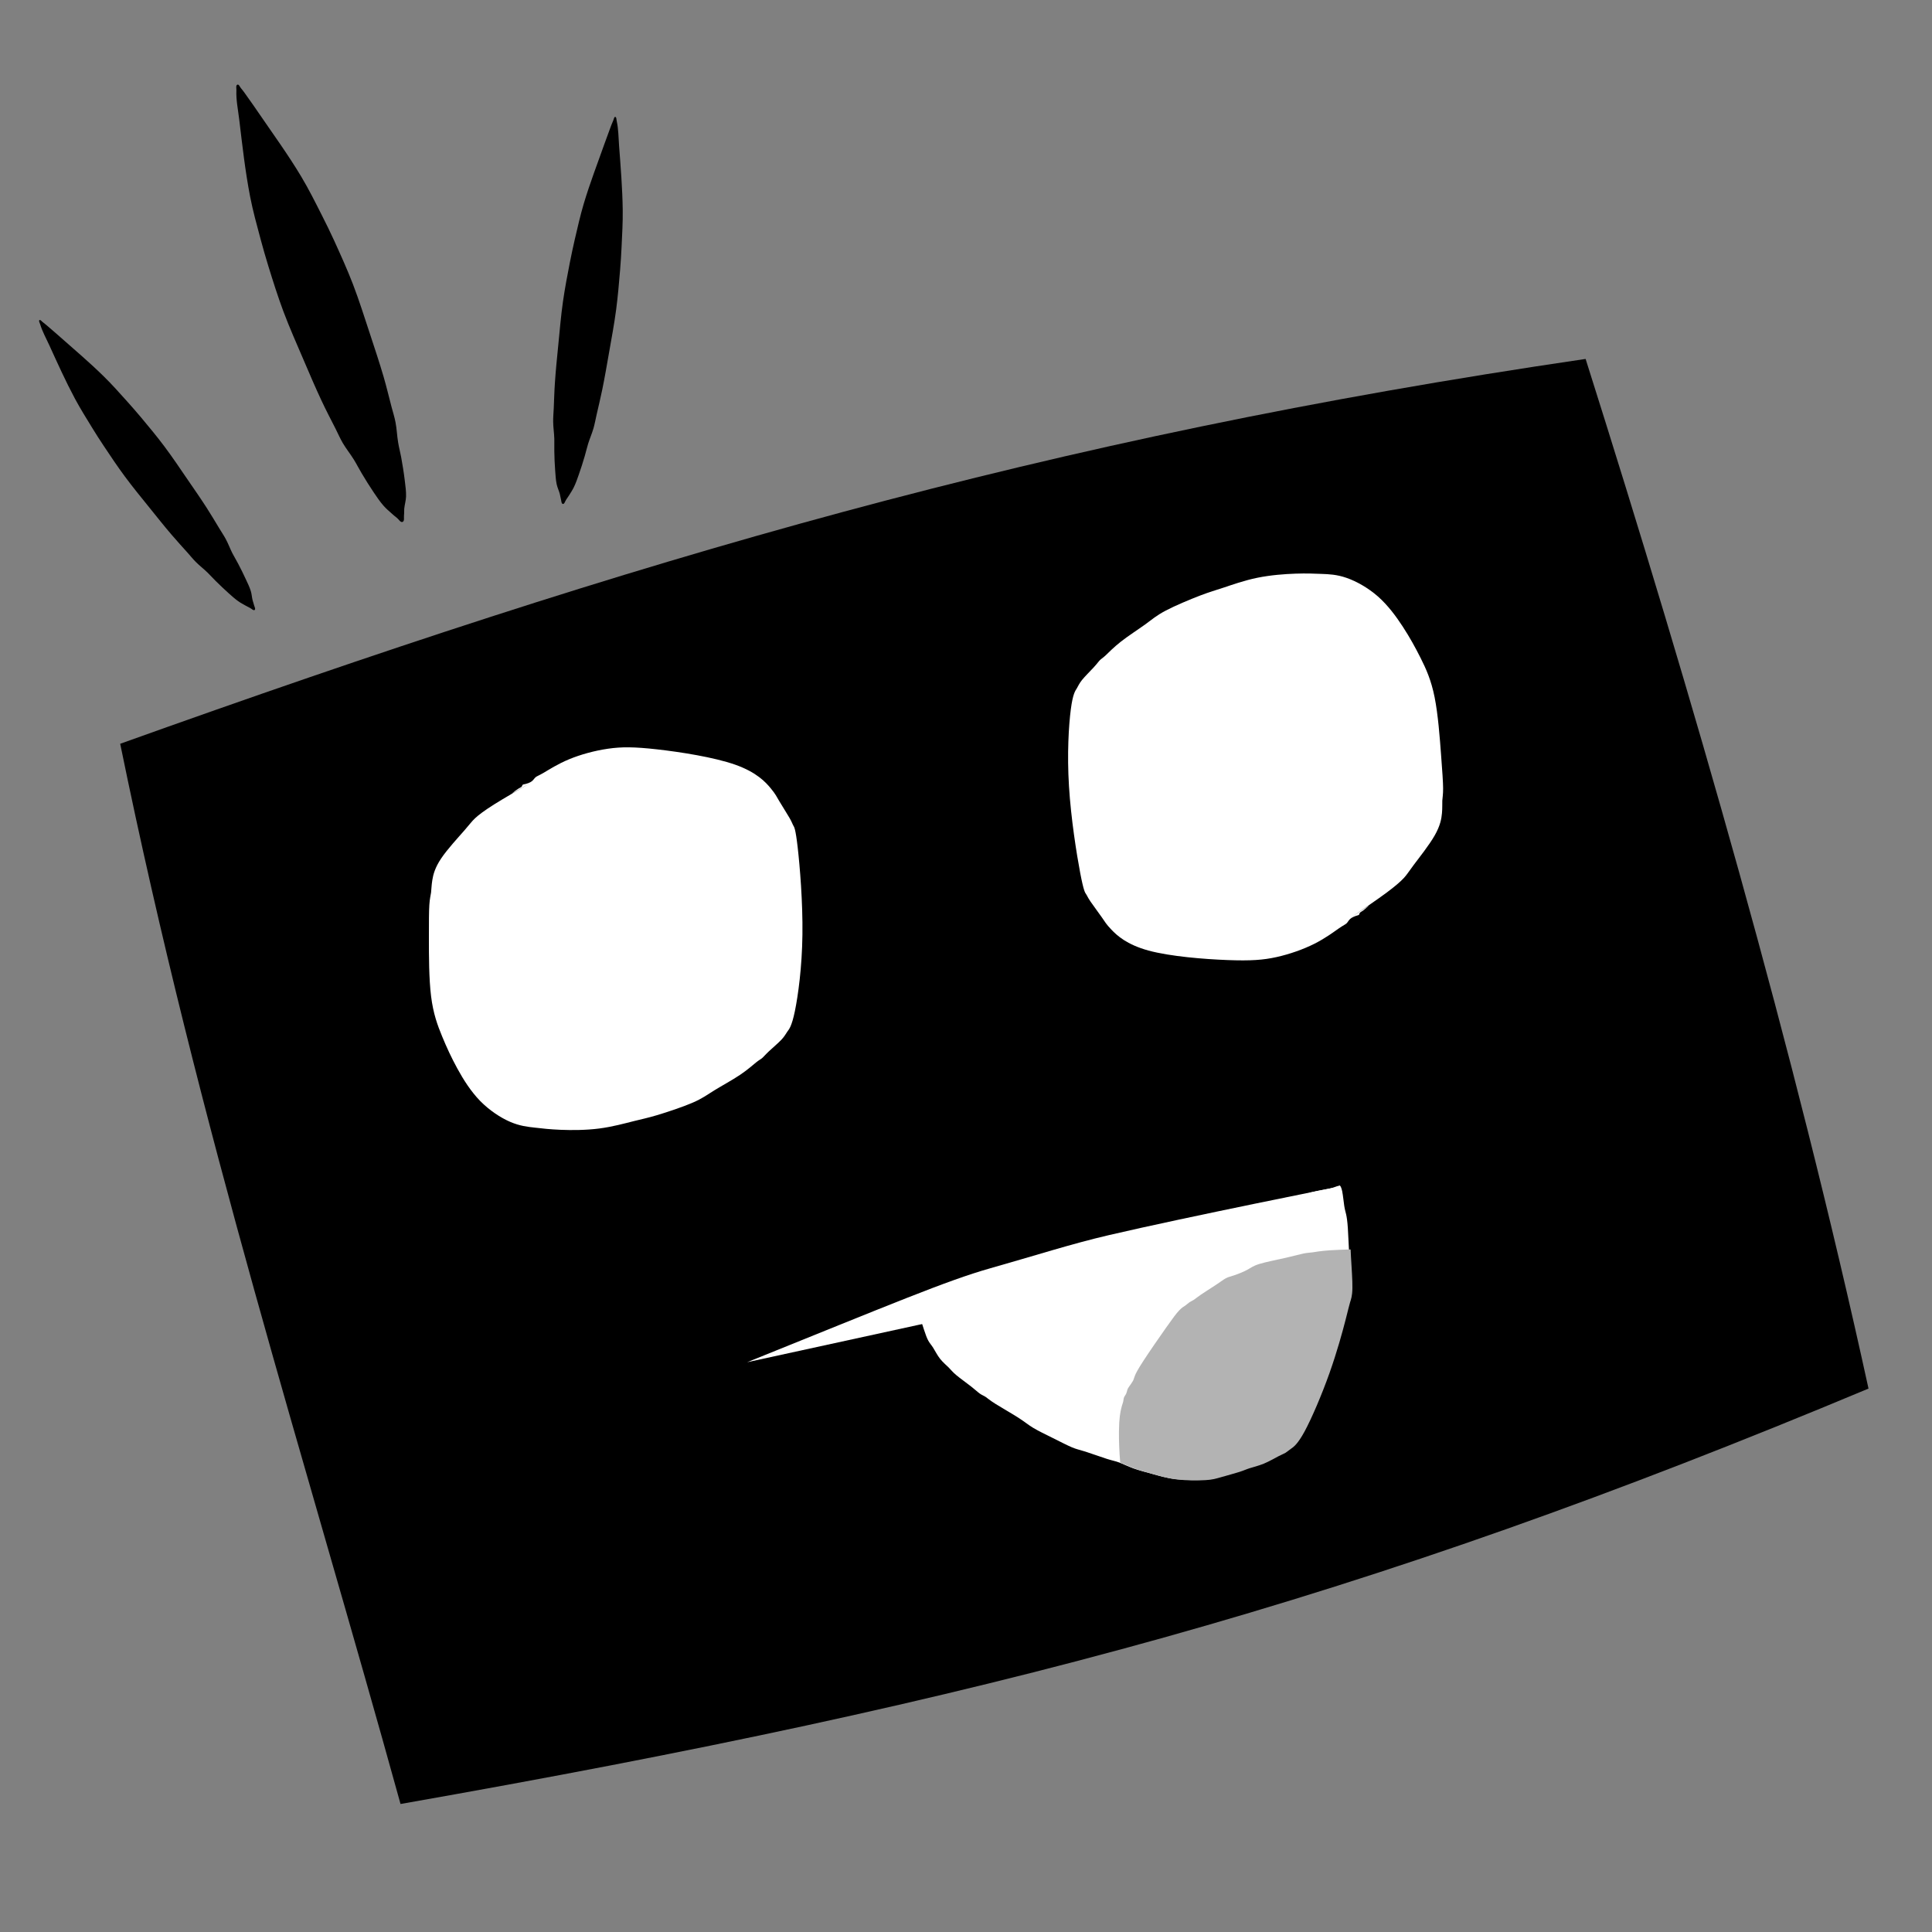 <?xml version="1.0" encoding="UTF-8" standalone="no"?>
<!-- Created with Inkscape (http://www.inkscape.org/) -->

<svg
   width="128"
   height="128"
   viewBox="0 0 33.867 33.867"
   version="1.1"
   id="svg1"
   inkscape:version="1.3.2 (091e20e, 2023-11-25, custom)"
   sodipodi:docname="nemonuri_icon.svg"
   inkscape:export-filename="nemonuri_icon.png"
   inkscape:export-xdpi="96"
   inkscape:export-ydpi="96"
   xmlns:inkscape="http://www.inkscape.org/namespaces/inkscape"
   xmlns:sodipodi="http://sodipodi.sourceforge.net/DTD/sodipodi-0.dtd"
   xmlns="http://www.w3.org/2000/svg"
   xmlns:svg="http://www.w3.org/2000/svg"
   xmlns:rdf="http://www.w3.org/1999/02/22-rdf-syntax-ns#"
   xmlns:cc="http://creativecommons.org/ns#"
   xmlns:dc="http://purl.org/dc/elements/1.1/">
  <rect x="0" y="0" width="33.867" height="33.867" fill="#808080" stroke="none"/>
  <sodipodi:namedview
     id="namedview1"
     pagecolor="#ffffff"
     bordercolor="#000000"
     borderopacity="0.25"
     inkscape:showpageshadow="2"
     inkscape:pageopacity="0.0"
     inkscape:pagecheckerboard="0"
     inkscape:deskcolor="#d1d1d1"
     inkscape:document-units="px"
     inkscape:zoom="2"
     inkscape:cx="-101"
     inkscape:cy="5.7499999"
     inkscape:window-width="1920"
     inkscape:window-height="1027"
     inkscape:window-x="-8"
     inkscape:window-y="-8"
     inkscape:window-maximized="1"
     inkscape:current-layer="layer5" />
  <defs
     id="defs1">
    <inkscape:path-effect
       effect="bspline"
       id="path-effect15"
       is_visible="true"
       lpeversion="1.3"
       weight="33.333"
       steps="2"
       helper_size="0"
       apply_no_weight="true"
       apply_with_weight="true"
       only_selected="false"
       uniform="false" />
    <inkscape:path-effect
       effect="bspline"
       id="path-effect14"
       is_visible="true"
       lpeversion="1.3"
       weight="33.333"
       steps="2"
       helper_size="0"
       apply_no_weight="true"
       apply_with_weight="true"
       only_selected="false"
       uniform="false" />
    <inkscape:path-effect
       effect="bspline"
       id="path-effect12"
       is_visible="true"
       lpeversion="1.3"
       weight="33.333"
       steps="2"
       helper_size="0"
       apply_no_weight="true"
       apply_with_weight="true"
       only_selected="false"
       uniform="false" />
    <inkscape:path-effect
       effect="spiro"
       id="path-effect11"
       is_visible="true"
       lpeversion="1" />
    <inkscape:path-effect
       effect="simplify"
       id="path-effect10"
       is_visible="true"
       lpeversion="1.3"
       threshold="17.241"
       steps="1"
       smooth_angles="360"
       helper_size="0"
       simplify_individual_paths="false"
       simplify_just_coalesce="false" />
    <inkscape:path-effect
       effect="simplify"
       id="path-effect9"
       is_visible="true"
       lpeversion="1.3"
       threshold="17.241"
       steps="1"
       smooth_angles="360"
       helper_size="0"
       simplify_individual_paths="false"
       simplify_just_coalesce="false" />
    <inkscape:path-effect
       effect="simplify"
       id="path-effect8"
       is_visible="true"
       lpeversion="1.3"
       threshold="17.241"
       steps="1"
       smooth_angles="360"
       helper_size="0"
       simplify_individual_paths="false"
       simplify_just_coalesce="false" />
    <inkscape:perspective
       sodipodi:type="inkscape:persp3d"
       inkscape:vp_x="0 : 16.933333 : 1"
       inkscape:vp_y="0 : 1000 : 0"
       inkscape:vp_z="33.866666 : 16.933333 : 1"
       inkscape:persp3d-origin="16.933333 : 11.288889 : 1"
       id="perspective39" />
    <inkscape:path-effect
       effect="bspline"
       id="path-effect7"
       is_visible="true"
       lpeversion="1.3"
       weight="33.333"
       steps="2"
       helper_size="0"
       apply_no_weight="true"
       apply_with_weight="true"
       only_selected="false"
       uniform="false" />
    <inkscape:path-effect
       effect="bspline"
       id="path-effect6"
       is_visible="true"
       lpeversion="1.3"
       weight="33.333"
       steps="2"
       helper_size="0"
       apply_no_weight="true"
       apply_with_weight="true"
       only_selected="false"
       uniform="false" />
    <inkscape:path-effect
       effect="bspline"
       id="path-effect5"
       is_visible="true"
       lpeversion="1.3"
       weight="33.333"
       steps="2"
       helper_size="0"
       apply_no_weight="true"
       apply_with_weight="true"
       only_selected="false"
       uniform="false" />
    <inkscape:path-effect
       effect="bspline"
       id="path-effect4"
       is_visible="true"
       lpeversion="1.3"
       weight="33.333"
       steps="2"
       helper_size="0"
       apply_no_weight="true"
       apply_with_weight="true"
       only_selected="false"
       uniform="false" />
    <inkscape:path-effect
       effect="bspline"
       id="path-effect3"
       is_visible="true"
       lpeversion="1.3"
       weight="33.333"
       steps="2"
       helper_size="0"
       apply_no_weight="true"
       apply_with_weight="true"
       only_selected="false"
       uniform="false" />
    <inkscape:path-effect
       effect="spiro"
       id="path-effect2"
       is_visible="true"
       lpeversion="1" />
    <inkscape:path-effect
       effect="spiro"
       id="path-effect1"
       is_visible="true"
       lpeversion="1" />
    <inkscape:path-effect
       effect="bspline"
       id="path-effect12-0"
       is_visible="true"
       lpeversion="1.3"
       weight="33.333"
       steps="2"
       helper_size="0"
       apply_no_weight="true"
       apply_with_weight="true"
       only_selected="false"
       uniform="false" />
    <inkscape:path-effect
       effect="bspline"
       id="path-effect12-8"
       is_visible="true"
       lpeversion="1.3"
       weight="33.333"
       steps="2"
       helper_size="0"
       apply_no_weight="true"
       apply_with_weight="true"
       only_selected="false"
       uniform="false" />
  </defs>
  <g
     inkscape:label="Main body"
     inkscape:groupmode="layer"
     id="layer1"
     sodipodi:insensitive="true">
    <path
       style="fill:#000000;fill-opacity:1;stroke-width:0.265"
       d="M 2.107,13.038 C 11.158,9.796 18.308,7.683 27.795,6.292 29.685,12.264 31.448,18.369 32.754,24.341 23.812,28.082 17.335,29.811 7.021,31.623 5.323,25.48 3.511,19.905 2.107,13.038 Z"
       id="path1"
       sodipodi:nodetypes="ccccc" />
  </g>
  <g
     inkscape:groupmode="layer"
     id="layer2"
     inkscape:label="Effect"
     sodipodi:insensitive="true">
    <path
       id="path44"
       style="stroke-width:0.22;paint-order:stroke fill markers"
       d="m 4.162,1.484 c -0.031,0.01 -0.017,0.064 -0.018,0.097 -0.008,0.173 0.03,0.346 0.05,0.518 0.054,0.45 0.104,0.9 0.19,1.345 0.049,0.253 0.118,0.502 0.185,0.752 0.042,0.157 0.087,0.313 0.135,0.469 0.082,0.266 0.166,0.531 0.263,0.792 0.11,0.293 0.238,0.579 0.361,0.867 0.101,0.236 0.201,0.471 0.31,0.703 0.077,0.165 0.162,0.326 0.244,0.488 0.042,0.083 0.079,0.169 0.126,0.25 0.06,0.102 0.135,0.194 0.197,0.295 0.047,0.076 0.087,0.157 0.133,0.233 0.069,0.116 0.14,0.231 0.216,0.343 0.054,0.079 0.107,0.159 0.17,0.23 0.046,0.052 0.1,0.098 0.152,0.144 0.027,0.024 0.055,0.048 0.084,0.07 0.031,0.024 0.06,0.083 0.097,0.069 0.037,-0.015 0.02,-0.078 0.025,-0.118 0.005,-0.037 9.479e-4,-0.075 0.004,-0.112 0.007,-0.072 0.029,-0.142 0.032,-0.214 C 7.121,8.61 7.106,8.515 7.095,8.419 7.079,8.285 7.057,8.151 7.033,8.018 7.017,7.93 6.993,7.843 6.979,7.755 6.959,7.638 6.956,7.519 6.933,7.402 6.916,7.311 6.887,7.222 6.863,7.131 6.817,6.955 6.775,6.778 6.724,6.603 6.652,6.357 6.571,6.114 6.491,5.871 6.392,5.573 6.299,5.274 6.187,4.982 6.087,4.723 5.972,4.469 5.857,4.216 5.789,4.068 5.718,3.922 5.644,3.777 5.527,3.546 5.412,3.315 5.279,3.093 5.048,2.707 4.782,2.343 4.528,1.971 4.468,1.884 4.409,1.797 4.347,1.712 4.307,1.656 4.268,1.597 4.223,1.545 4.204,1.523 4.189,1.475 4.162,1.484 Z"
       sodipodi:nodetypes="aaaaaaaaaaaaaaaaaaaaaaaaaaaaaaaaaaaa" />
    <path
       id="path44-2"
       style="stroke-width:0.157;paint-order:stroke fill markers"
       d="m 0.692,5.611 c -0.018,0.012 0.004,0.049 0.012,0.073 0.037,0.126 0.104,0.244 0.159,0.365 0.144,0.316 0.287,0.633 0.451,0.94 0.094,0.175 0.2,0.344 0.304,0.514 0.066,0.107 0.133,0.213 0.203,0.317 0.119,0.179 0.238,0.357 0.366,0.53 0.144,0.195 0.298,0.381 0.449,0.569 0.124,0.154 0.247,0.309 0.376,0.459 0.091,0.107 0.186,0.21 0.279,0.314 0.048,0.054 0.093,0.11 0.144,0.161 0.064,0.064 0.136,0.119 0.202,0.183 0.049,0.048 0.095,0.1 0.144,0.148 0.074,0.073 0.149,0.145 0.226,0.214 0.055,0.049 0.109,0.098 0.168,0.14 0.043,0.031 0.09,0.055 0.136,0.081 0.024,0.013 0.048,0.026 0.072,0.038 0.027,0.013 0.06,0.051 0.081,0.035 0.021,-0.016 -0.005,-0.059 -0.012,-0.089 -0.006,-0.027 -0.017,-0.054 -0.024,-0.081 C 4.415,10.469 4.413,10.415 4.397,10.363 4.376,10.293 4.343,10.227 4.312,10.16 4.27,10.066 4.222,9.973 4.174,9.88 4.142,9.819 4.106,9.76 4.074,9.699 4.033,9.618 4.002,9.532 3.959,9.452 3.925,9.388 3.884,9.329 3.847,9.267 3.774,9.147 3.703,9.026 3.627,8.908 3.52,8.741 3.407,8.579 3.295,8.416 3.158,8.216 3.024,8.015 2.879,7.822 2.75,7.65 2.613,7.485 2.475,7.32 2.394,7.224 2.312,7.129 2.228,7.036 2.095,6.888 1.963,6.739 1.821,6.6 1.575,6.357 1.311,6.135 1.053,5.906 0.992,5.853 0.932,5.799 0.87,5.747 0.83,5.713 0.791,5.677 0.748,5.646 0.73,5.633 0.709,5.601 0.692,5.611 Z"
       sodipodi:nodetypes="aaaaaaaaaaaaaaaaaaaaaaaaaaaaaaaaaaaa" />
    <path
       id="path44-2-9"
       style="stroke-width:0.17;paint-order:stroke fill markers"
       d="m 10.784,2.049 c 0.024,0.002 0.021,0.049 0.027,0.075 0.031,0.139 0.03,0.286 0.041,0.429 0.028,0.375 0.059,0.75 0.064,1.127 0.003,0.215 -0.01,0.43 -0.02,0.646 -0.006,0.136 -0.015,0.271 -0.026,0.407 -0.019,0.231 -0.039,0.463 -0.069,0.693 -0.034,0.259 -0.083,0.516 -0.128,0.774 -0.037,0.211 -0.073,0.422 -0.116,0.631 -0.03,0.149 -0.067,0.296 -0.1,0.444 -0.017,0.076 -0.031,0.153 -0.052,0.228 -0.027,0.095 -0.067,0.184 -0.096,0.278 -0.022,0.071 -0.038,0.144 -0.059,0.215 -0.032,0.108 -0.065,0.215 -0.103,0.321 -0.026,0.075 -0.052,0.15 -0.086,0.22 -0.025,0.052 -0.056,0.099 -0.086,0.147 -0.016,0.025 -0.032,0.05 -0.049,0.073 C 9.906,8.784 9.895,8.838 9.867,8.834 9.838,8.829 9.841,8.775 9.831,8.743 9.823,8.714 9.82,8.683 9.812,8.654 9.796,8.597 9.77,8.545 9.758,8.487 9.742,8.41 9.738,8.33 9.732,8.25 9.723,8.138 9.719,8.026 9.717,7.913 c -0.002,-0.074 0.002,-0.149 -2.803e-4,-0.224 -0.003,-0.099 -0.019,-0.196 -0.02,-0.295 -9.885e-4,-0.078 0.006,-0.156 0.01,-0.234 0.007,-0.152 0.01,-0.304 0.021,-0.455 0.014,-0.214 0.036,-0.427 0.057,-0.64 0.026,-0.26 0.047,-0.521 0.084,-0.78 0.033,-0.23 0.076,-0.458 0.121,-0.686 0.026,-0.133 0.055,-0.266 0.085,-0.398 0.049,-0.21 0.096,-0.42 0.157,-0.626 0.107,-0.359 0.241,-0.707 0.366,-1.059 0.029,-0.082 0.059,-0.164 0.09,-0.246 0.02,-0.054 0.039,-0.108 0.063,-0.16 0.01,-0.022 0.014,-0.063 0.035,-0.062 z"
       sodipodi:nodetypes="aaaaaaaaaaaaaaaaaaaaaaaaaaaaaaaaaaaa" />
  </g>
  <g
     inkscape:groupmode="layer"
     id="layer3"
     inkscape:label="Eyes"
     sodipodi:insensitive="true">
    <path
       style="fill:#ffffff;stroke-width:0.265"
       d="m 8.957,13.447 c -0.257,0.148 -0.514,0.296 -0.694,0.409 -0.179,0.113 -0.281,0.191 -0.343,0.249 -0.062,0.058 -0.086,0.097 -0.195,0.222 -0.109,0.125 -0.304,0.335 -0.417,0.503 -0.113,0.168 -0.144,0.292 -0.16,0.39 -0.016,0.097 -0.016,0.168 -0.023,0.226 -0.008,0.058 -0.023,0.105 -0.031,0.222 -0.008,0.117 -0.008,0.304 -0.008,0.608 0,0.304 0,0.725 0.039,1.041 0.039,0.316 0.117,0.526 0.199,0.725 0.082,0.199 0.168,0.386 0.277,0.585 0.109,0.199 0.242,0.409 0.409,0.581 0.168,0.171 0.37,0.304 0.542,0.378 0.171,0.074 0.312,0.09 0.448,0.105 0.136,0.016 0.269,0.031 0.464,0.039 0.195,0.008 0.452,0.008 0.694,-0.023 0.242,-0.031 0.468,-0.094 0.624,-0.133 0.156,-0.039 0.242,-0.055 0.425,-0.109 0.183,-0.055 0.464,-0.148 0.643,-0.226 0.179,-0.078 0.257,-0.14 0.39,-0.222 0.133,-0.082 0.32,-0.183 0.46,-0.277 0.14,-0.094 0.234,-0.179 0.292,-0.226 0.058,-0.047 0.082,-0.055 0.109,-0.078 0.027,-0.023 0.058,-0.062 0.125,-0.125 0.066,-0.062 0.168,-0.148 0.226,-0.21 0.058,-0.062 0.074,-0.101 0.105,-0.144 0.031,-0.043 0.078,-0.09 0.136,-0.37 0.058,-0.281 0.129,-0.795 0.136,-1.38 0.008,-0.585 -0.047,-1.239 -0.086,-1.579 -0.039,-0.339 -0.062,-0.362 -0.078,-0.39 -0.016,-0.027 -0.023,-0.058 -0.07,-0.14 -0.047,-0.082 -0.133,-0.214 -0.183,-0.3 -0.051,-0.086 -0.066,-0.125 -0.156,-0.234 -0.09,-0.109 -0.253,-0.288 -0.639,-0.425 -0.386,-0.136 -0.994,-0.23 -1.411,-0.277 -0.417,-0.047 -0.643,-0.047 -0.885,-0.012 -0.242,0.035 -0.499,0.105 -0.705,0.191 -0.207,0.086 -0.362,0.187 -0.456,0.242 -0.094,0.055 -0.125,0.062 -0.148,0.082 -0.023,0.019 -0.039,0.051 -0.07,0.074 -0.031,0.023 -0.078,0.039 -0.109,0.047 -0.031,0.008 -0.047,0.008 -0.055,0.016 -0.008,0.008 -0.008,0.023 -0.019,0.035 -0.012,0.012 -0.035,0.019 -0.066,0.039 -0.031,0.019 -0.07,0.051 -0.109,0.082"
       id="path11"
       inkscape:original-d="m 8.9568699,13.446998 c -0.257247,0.148112 -0.5144939,0.296223 -0.7717409,0.444335 -0.1013397,0.07795 -0.2026793,0.155908 -0.304019,0.233861 -0.023386,0.03898 -0.046772,0.07795 -0.070158,0.116931 -0.1948841,0.210474 -0.389768,0.420949 -0.5846522,0.631424 -0.031181,0.124726 -0.062363,0.249452 -0.093544,0.374177 0,0.07016 0,0.140317 0,0.210475 -0.015592,0.04677 -0.031181,0.09354 -0.046772,0.140316 0,0.187089 0,0.374178 0,0.561267 0,0.420949 0,0.841898 0,1.262848 0.077954,0.210475 0.1559073,0.42095 0.2338609,0.631424 0.085749,0.187089 0.1714979,0.374177 0.2572467,0.561266 0.1325214,0.210475 0.2650424,0.42095 0.3975635,0.631425 0.2026795,0.132521 0.4053588,0.265042 0.6080381,0.397563 0.1403165,0.01559 0.280633,0.03118 0.4209497,0.04677 0.1325211,0.01559 0.2650421,0.03118 0.3975632,0.04677 0.257247,0 0.5144939,0 0.7717411,0 0.226066,-0.06236 0.452131,-0.124726 0.678197,-0.187088 0.08575,-0.01559 0.171497,-0.03118 0.257247,-0.04677 0.280633,-0.09354 0.561265,-0.187088 0.841898,-0.280633 0.07795,-0.06236 0.155908,-0.124725 0.233861,-0.187088 0.187089,-0.10134 0.374178,-0.20268 0.561266,-0.304019 0.09355,-0.08575 0.187089,-0.171498 0.280633,-0.257247 0.02339,-0.0078 0.04677,-0.01559 0.07016,-0.02339 0.03118,-0.03898 0.06236,-0.07795 0.09354,-0.11693 0.10134,-0.08575 0.202679,-0.171498 0.304019,-0.257247 0.01559,-0.03898 0.03118,-0.07795 0.04677,-0.116931 0.04677,-0.04677 0.09354,-0.09354 0.140317,-0.140316 0.07016,-0.514494 0.140316,-1.028988 0.210474,-1.543482 -0.05457,-0.65481 -0.109135,-1.30962 -0.163702,-1.964431 -0.02339,-0.02339 -0.04677,-0.04677 -0.07016,-0.07016 -0.0078,-0.03118 -0.01559,-0.06236 -0.02339,-0.09354 -0.08575,-0.132521 -0.171498,-0.265043 -0.257247,-0.397564 -0.01559,-0.03898 -0.03118,-0.07795 -0.04677,-0.11693 -0.163703,-0.179293 -0.327405,-0.358587 -0.491108,-0.53788 -0.608038,-0.09354 -1.216076,-0.187089 -1.824114,-0.280633 -0.226065,0 -0.452131,0 -0.678197,0 -0.257246,0.07016 -0.5144937,0.140316 -0.7717406,0.210475 -0.1559073,0.101339 -0.3118144,0.202679 -0.4677217,0.304019 -0.031181,0.0078 -0.062363,0.01559 -0.093544,0.02339 -0.015592,0.03118 -0.031182,0.06236 -0.046772,0.09355 -0.046772,0.01559 -0.093544,0.03118 -0.1403165,0.04677 -0.015592,0 -0.031181,0 -0.046772,0 0,0.01559 0,0.03118 0,0.04677 -0.023387,0.0078 -0.046772,0.01559 -0.070158,0.02339 -0.038977,0.03118 -0.077954,0.06236 -0.1169305,0.09354"
       inkscape:path-effect="#path-effect12"
       transform="matrix(0.971,0,0,0.971,0.638,0.647)" />
    <path
       style="fill:#ffffff;stroke-width:0.265"
       d="m 8.957,13.447 c -0.257,0.148 -0.514,0.296 -0.694,0.409 -0.179,0.113 -0.281,0.191 -0.343,0.249 -0.062,0.058 -0.086,0.097 -0.195,0.222 -0.109,0.125 -0.304,0.335 -0.417,0.503 -0.113,0.168 -0.144,0.292 -0.16,0.39 -0.016,0.097 -0.016,0.168 -0.023,0.226 -0.008,0.058 -0.023,0.105 -0.031,0.222 -0.008,0.117 -0.008,0.304 -0.008,0.608 0,0.304 0,0.725 0.039,1.041 0.039,0.316 0.117,0.526 0.199,0.725 0.082,0.199 0.168,0.386 0.277,0.585 0.109,0.199 0.242,0.409 0.409,0.581 0.168,0.171 0.37,0.304 0.542,0.378 0.171,0.074 0.312,0.09 0.448,0.105 0.136,0.016 0.269,0.031 0.464,0.039 0.195,0.008 0.452,0.008 0.694,-0.023 0.242,-0.031 0.468,-0.094 0.624,-0.133 0.156,-0.039 0.242,-0.055 0.425,-0.109 0.183,-0.055 0.464,-0.148 0.643,-0.226 0.179,-0.078 0.257,-0.14 0.39,-0.222 0.133,-0.082 0.32,-0.183 0.46,-0.277 0.14,-0.094 0.234,-0.179 0.292,-0.226 0.058,-0.047 0.082,-0.055 0.109,-0.078 0.027,-0.023 0.058,-0.062 0.125,-0.125 0.066,-0.062 0.168,-0.148 0.226,-0.21 0.058,-0.062 0.074,-0.101 0.105,-0.144 0.031,-0.043 0.078,-0.09 0.136,-0.37 0.058,-0.281 0.129,-0.795 0.136,-1.38 0.008,-0.585 -0.047,-1.239 -0.086,-1.579 -0.039,-0.339 -0.062,-0.362 -0.078,-0.39 -0.016,-0.027 -0.023,-0.058 -0.07,-0.14 -0.047,-0.082 -0.133,-0.214 -0.183,-0.3 -0.051,-0.086 -0.066,-0.125 -0.156,-0.234 -0.09,-0.109 -0.253,-0.288 -0.639,-0.425 -0.386,-0.136 -0.994,-0.23 -1.411,-0.277 -0.417,-0.047 -0.643,-0.047 -0.885,-0.012 -0.242,0.035 -0.499,0.105 -0.705,0.191 -0.207,0.086 -0.362,0.187 -0.456,0.242 -0.094,0.055 -0.125,0.062 -0.148,0.082 -0.023,0.019 -0.039,0.051 -0.07,0.074 -0.031,0.023 -0.078,0.039 -0.109,0.047 -0.031,0.008 -0.047,0.008 -0.055,0.016 -0.008,0.008 -0.008,0.023 -0.019,0.035 -0.012,0.012 -0.035,0.019 -0.066,0.039 -0.031,0.019 -0.07,0.051 -0.109,0.082"
       id="path11-7"
       inkscape:original-d="m 8.9568699,13.446998 c -0.257247,0.148112 -0.5144939,0.296223 -0.7717409,0.444335 -0.1013397,0.07795 -0.2026793,0.155908 -0.304019,0.233861 -0.023386,0.03898 -0.046772,0.07795 -0.070158,0.116931 -0.1948841,0.210474 -0.389768,0.420949 -0.5846522,0.631424 -0.031181,0.124726 -0.062363,0.249452 -0.093544,0.374177 0,0.07016 0,0.140317 0,0.210475 -0.015592,0.04677 -0.031181,0.09354 -0.046772,0.140316 0,0.187089 0,0.374178 0,0.561267 0,0.420949 0,0.841898 0,1.262848 0.077954,0.210475 0.1559073,0.42095 0.2338609,0.631424 0.085749,0.187089 0.1714979,0.374177 0.2572467,0.561266 0.1325214,0.210475 0.2650424,0.42095 0.3975635,0.631425 0.2026795,0.132521 0.4053588,0.265042 0.6080381,0.397563 0.1403165,0.01559 0.280633,0.03118 0.4209497,0.04677 0.1325211,0.01559 0.2650421,0.03118 0.3975632,0.04677 0.257247,0 0.5144939,0 0.7717411,0 0.226066,-0.06236 0.452131,-0.124726 0.678197,-0.187088 0.08575,-0.01559 0.171497,-0.03118 0.257247,-0.04677 0.280633,-0.09354 0.561265,-0.187088 0.841898,-0.280633 0.07795,-0.06236 0.155908,-0.124725 0.233861,-0.187088 0.187089,-0.10134 0.374178,-0.20268 0.561266,-0.304019 0.09355,-0.08575 0.187089,-0.171498 0.280633,-0.257247 0.02339,-0.0078 0.04677,-0.01559 0.07016,-0.02339 0.03118,-0.03898 0.06236,-0.07795 0.09354,-0.11693 0.10134,-0.08575 0.202679,-0.171498 0.304019,-0.257247 0.01559,-0.03898 0.03118,-0.07795 0.04677,-0.116931 0.04677,-0.04677 0.09354,-0.09354 0.140317,-0.140316 0.07016,-0.514494 0.140316,-1.028988 0.210474,-1.543482 -0.05457,-0.65481 -0.109135,-1.30962 -0.163702,-1.964431 -0.02339,-0.02339 -0.04677,-0.04677 -0.07016,-0.07016 -0.0078,-0.03118 -0.01559,-0.06236 -0.02339,-0.09354 -0.08575,-0.132521 -0.171498,-0.265043 -0.257247,-0.397564 -0.01559,-0.03898 -0.03118,-0.07795 -0.04677,-0.11693 -0.163703,-0.179293 -0.327405,-0.358587 -0.491108,-0.53788 -0.608038,-0.09354 -1.216076,-0.187089 -1.824114,-0.280633 -0.226065,0 -0.452131,0 -0.678197,0 -0.257246,0.07016 -0.5144937,0.140316 -0.7717406,0.210475 -0.1559073,0.101339 -0.3118144,0.202679 -0.4677217,0.304019 -0.031181,0.0078 -0.062363,0.01559 -0.093544,0.02339 -0.015592,0.03118 -0.031182,0.06236 -0.046772,0.09355 -0.046772,0.01559 -0.093544,0.03118 -0.1403165,0.04677 -0.015592,0 -0.031181,0 -0.046772,0 0,0.01559 0,0.03118 0,0.04677 -0.023387,0.0078 -0.046772,0.01559 -0.070158,0.02339 -0.038977,0.03118 -0.077954,0.06236 -0.1169305,0.09354"
       inkscape:path-effect="#path-effect12-8"
       transform="matrix(-0.968,0.072,-0.072,-0.968,33.292,28.473)" />
  </g>
  <g
     inkscape:groupmode="layer"
     id="layer4"
     inkscape:label="Mouth">
    <path
       style="fill:#ffffff;stroke-width:0.265;paint-order:stroke fill markers"
       d="m 13.097,23.879 c 2.521,-1.016 3.5,-1.431 4.256,-1.645 0.792,-0.224 1.431,-0.431 2.086,-0.583 1.385,-0.323 4.068,-0.857 4.068,-0.857 l -4.953,1.895 z"
       id="path13"
       sodipodi:nodetypes="cssccc" />
    <path
       style="fill:#ffffff;stroke-width:0.265;paint-order:stroke fill markers"
       d="m 16.109,22.969 c 0.019,2e-6 0.058,2e-6 0.091,-0.008 0.033,-0.008 0.061,-0.025 0.124,-0.05 0.063,-0.025 0.163,-0.058 0.256,-0.085 0.094,-0.028 0.182,-0.05 0.273,-0.072 0.091,-0.022 0.185,-0.044 0.306,-0.091 0.121,-0.047 0.27,-0.119 0.391,-0.182 0.121,-0.063 0.215,-0.119 0.345,-0.168 0.13,-0.05 0.295,-0.094 0.424,-0.119 0.13,-0.025 0.223,-0.03 0.289,-0.041 0.066,-0.011 0.105,-0.028 0.135,-0.036 0.03,-0.008 0.052,-0.008 0.094,-0.019 0.041,-0.011 0.102,-0.033 0.141,-0.044 0.039,-0.011 0.055,-0.011 0.19,-0.047 0.135,-0.036 0.389,-0.107 0.554,-0.165 0.165,-0.058 0.243,-0.102 0.295,-0.124 0.052,-0.022 0.08,-0.022 0.121,-0.03 0.041,-0.008 0.096,-0.025 0.165,-0.036 0.069,-0.011 0.152,-0.017 0.198,-0.025 0.047,-0.008 0.058,-0.019 0.099,-0.036 0.041,-0.017 0.113,-0.039 0.152,-0.055 0.039,-0.017 0.044,-0.028 0.091,-0.041 0.047,-0.014 0.135,-0.03 0.254,-0.063 0.119,-0.033 0.267,-0.083 0.364,-0.11 0.096,-0.028 0.141,-0.033 0.223,-0.058 0.083,-0.025 0.204,-0.069 0.306,-0.096 0.102,-0.028 0.185,-0.039 0.273,-0.058 0.088,-0.019 0.182,-0.047 0.243,-0.061 0.061,-0.014 0.088,-0.014 0.107,-0.019 0.019,-0.005 0.03,-0.017 0.061,-0.028 0.03,-0.011 0.08,-0.022 0.113,-0.033 0.033,-0.011 0.05,-0.022 0.099,-0.039 0.05,-0.017 0.132,-0.039 0.212,-0.055 0.08,-0.017 0.157,-0.028 0.215,-0.041 0.058,-0.014 0.096,-0.03 0.121,-0.039 0.025,-0.008 0.036,-0.008 0.041,-0.011 0.005,-0.003 0.005,-0.008 0.014,-1e-6 0.008,0.008 0.025,0.03 0.039,0.099 0.014,0.069 0.025,0.185 0.036,0.256 0.011,0.072 0.022,0.099 0.033,0.149 0.011,0.05 0.022,0.121 0.03,0.243 0.008,0.121 0.014,0.292 0.025,0.488 0.011,0.196 0.028,0.416 0.025,0.554 -0.003,0.138 -0.025,0.193 -0.041,0.248 -0.017,0.055 -0.028,0.11 -0.08,0.311 -0.052,0.201 -0.146,0.548 -0.281,0.929 -0.135,0.38 -0.311,0.794 -0.435,1.023 -0.124,0.229 -0.196,0.273 -0.243,0.306 -0.047,0.033 -0.069,0.055 -0.096,0.072 -0.028,0.017 -0.061,0.028 -0.124,0.061 -0.063,0.033 -0.157,0.088 -0.251,0.127 -0.094,0.039 -0.187,0.061 -0.248,0.08 -0.061,0.019 -0.088,0.036 -0.174,0.063 -0.085,0.028 -0.229,0.066 -0.325,0.094 -0.096,0.028 -0.146,0.044 -0.273,0.052 -0.127,0.008 -0.331,0.008 -0.496,-0.011 -0.165,-0.019 -0.292,-0.058 -0.411,-0.091 -0.119,-0.033 -0.229,-0.061 -0.328,-0.096 -0.099,-0.036 -0.187,-0.08 -0.254,-0.105 -0.066,-0.025 -0.11,-0.03 -0.215,-0.063 -0.105,-0.033 -0.27,-0.094 -0.375,-0.127 -0.105,-0.033 -0.149,-0.039 -0.234,-0.074 -0.085,-0.036 -0.212,-0.102 -0.339,-0.165 -0.127,-0.063 -0.254,-0.124 -0.345,-0.179 -0.091,-0.055 -0.146,-0.105 -0.262,-0.179 -0.116,-0.074 -0.292,-0.174 -0.397,-0.24 -0.105,-0.066 -0.138,-0.099 -0.171,-0.121 -0.033,-0.022 -0.066,-0.033 -0.102,-0.058 -0.036,-0.025 -0.074,-0.063 -0.152,-0.124 -0.077,-0.061 -0.193,-0.143 -0.262,-0.201 -0.069,-0.058 -0.091,-0.091 -0.132,-0.132 -0.041,-0.041 -0.102,-0.091 -0.152,-0.154 -0.05,-0.063 -0.088,-0.141 -0.121,-0.193 -0.033,-0.052 -0.061,-0.08 -0.085,-0.124 -0.025,-0.044 -0.047,-0.105 -0.077,-0.196 -0.03,-0.091 -0.069,-0.212 -0.088,-0.273 -0.019,-0.061 -0.019,-0.061 1.6e-5,-0.061 z"
       id="path14"
       sodipodi:nodetypes="aaaaaaaaaaaaaaaaaaaaaaaaaaaaaaaaaaaaaaaaaaaaaaaaaaaaaaaaaaaaaaaaaaaaaaaaaaaaa" />
  </g>
  <g
     inkscape:groupmode="layer"
     id="layer5"
     inkscape:label="Tongue">
    <path
       id="path15"
       style="fill:#b3b3b3;stroke-width:0.265;paint-order:stroke fill markers"
       d="m 23.675,21.902 c -0.12,0.003 -0.252,0.008 -0.361,0.015 -0.163,0.011 -0.245,0.027 -0.306,0.036 -0.061,0.008 -0.099,0.008 -0.165,0.022 -0.066,0.014 -0.16,0.041 -0.306,0.074 -0.146,0.033 -0.345,0.072 -0.46,0.107 -0.116,0.036 -0.149,0.069 -0.215,0.104 -0.066,0.036 -0.165,0.075 -0.232,0.097 -0.066,0.022 -0.099,0.028 -0.141,0.05 -0.041,0.022 -0.091,0.061 -0.174,0.116 -0.083,0.055 -0.198,0.127 -0.267,0.174 -0.069,0.047 -0.091,0.069 -0.116,0.085 -0.025,0.017 -0.053,0.028 -0.078,0.044 -0.025,0.017 -0.047,0.039 -0.074,0.058 -0.028,0.019 -0.06,0.035 -0.11,0.088 -0.05,0.052 -0.116,0.141 -0.234,0.309 -0.119,0.168 -0.29,0.416 -0.392,0.573 -0.102,0.157 -0.135,0.223 -0.151,0.265 -0.017,0.041 -0.017,0.058 -0.033,0.088 -0.017,0.03 -0.049,0.074 -0.069,0.102 -0.019,0.028 -0.025,0.039 -0.03,0.058 -0.005,0.019 -0.011,0.047 -0.022,0.069 -0.011,0.022 -0.027,0.039 -0.036,0.061 -0.008,0.022 -0.008,0.05 -0.014,0.074 -0.005,0.025 -0.017,0.047 -0.033,0.113 -0.017,0.066 -0.039,0.177 -0.041,0.408 -0.002,0.156 0.006,0.365 0.022,0.547 0.003,0.001 0.006,0.002 0.009,0.003 0.066,0.025 0.155,0.069 0.254,0.105 0.099,0.036 0.21,0.064 0.328,0.097 0.119,0.033 0.245,0.072 0.41,0.091 0.165,0.019 0.369,0.019 0.496,0.011 0.127,-0.008 0.176,-0.025 0.273,-0.052 0.096,-0.028 0.24,-0.066 0.326,-0.094 0.085,-0.028 0.113,-0.044 0.174,-0.063 0.061,-0.019 0.154,-0.042 0.248,-0.08 0.094,-0.039 0.187,-0.094 0.251,-0.127 0.063,-0.033 0.096,-0.044 0.124,-0.06 0.028,-0.017 0.05,-0.038 0.097,-0.071 0.047,-0.033 0.118,-0.078 0.242,-0.306 0.124,-0.229 0.301,-0.642 0.436,-1.022 0.135,-0.38 0.229,-0.728 0.281,-0.929 0.052,-0.201 0.063,-0.256 0.08,-0.311 0.017,-0.055 0.039,-0.11 0.041,-0.248 0.003,-0.138 -0.014,-0.358 -0.025,-0.554 -0.003,-0.05 -0.004,-0.078 -0.006,-0.124 z" />
  </g>
</svg>
